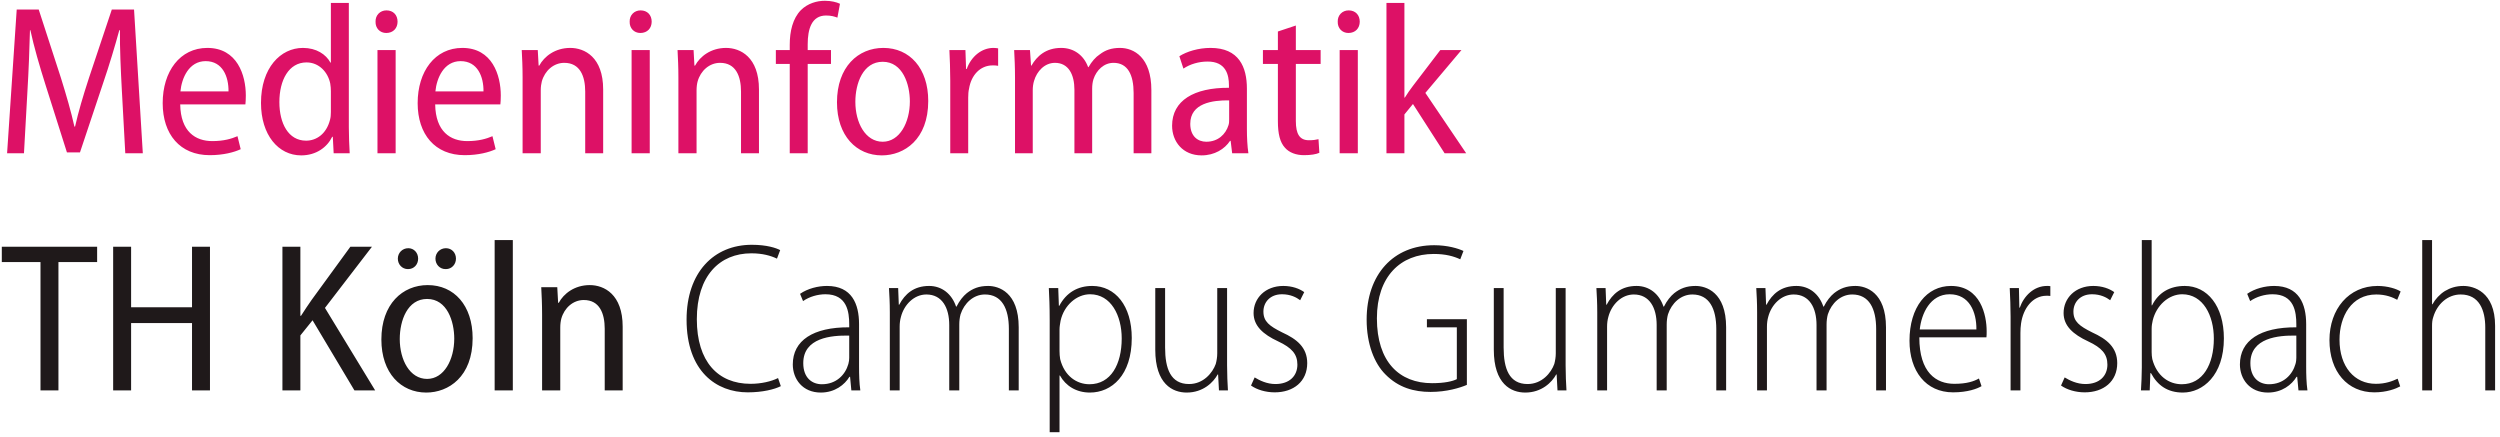 <?xml version="1.0" encoding="UTF-8" standalone="no"?>
<svg width="463px" height="81px" viewBox="0 0 463 81" version="1.1" xmlns="http://www.w3.org/2000/svg" xmlns:xlink="http://www.w3.org/1999/xlink" xmlns:sketch="http://www.bohemiancoding.com/sketch/ns">
    <!-- Generator: Sketch 3.5.1 (25234) - http://www.bohemiancoding.com/sketch -->
    <title>Group 5</title>
    <desc>Created with Sketch.</desc>
    <defs></defs>
    <g id="Logo-lang" stroke="none" stroke-width="1" fill="none" fill-rule="evenodd" sketch:type="MSPage">
        <g id="Group-5" sketch:type="MSLayerGroup">
            <path d="M7.499,72.307 L10.823,72.307 L10.823,48.534 L17.988,48.534 L17.988,45.691 L0.334,45.691 L0.334,48.534 L7.499,48.534 L7.499,72.307 Z M20.956,45.691 L20.956,72.307 L24.281,72.307 L24.281,59.828 L35.562,59.828 L35.562,72.307 L38.887,72.307 L38.887,45.691 L35.562,45.691 L35.562,56.906 L24.281,56.906 L24.281,45.691 L20.956,45.691 Z M52.305,72.307 L55.63,72.307 L55.63,62.119 L57.886,59.315 L65.644,72.307 L69.483,72.307 L60.182,57.024 L68.889,45.691 L64.892,45.691 L57.727,55.524 C57.094,56.432 56.421,57.419 55.748,58.486 L55.63,58.486 L55.63,45.691 L52.305,45.691 L52.305,72.307 Z M75.579,49.837 C76.687,49.837 77.439,48.968 77.439,47.902 C77.439,46.796 76.647,45.967 75.618,45.967 C74.51,45.967 73.679,46.836 73.679,47.902 C73.679,48.968 74.47,49.837 75.539,49.837 L75.579,49.837 Z M82.585,49.837 C83.653,49.837 84.445,48.968 84.445,47.902 C84.445,46.796 83.653,45.967 82.585,45.967 C81.476,45.967 80.645,46.836 80.645,47.902 C80.645,48.968 81.437,49.837 82.505,49.837 L82.585,49.837 Z M79.22,52.799 C74.55,52.799 70.631,56.314 70.631,62.869 C70.631,69.109 74.273,72.702 78.943,72.702 C83.06,72.702 87.532,69.78 87.532,62.632 C87.532,56.551 84.089,52.799 79.22,52.799 L79.22,52.799 Z M79.101,55.366 C82.822,55.366 84.128,59.552 84.128,62.711 C84.128,66.621 82.228,70.175 79.101,70.175 C75.895,70.175 74.035,66.66 74.035,62.79 C74.035,59.354 75.46,55.366 79.101,55.366 L79.101,55.366 Z M91.609,72.307 L94.974,72.307 L94.974,44.466 L91.609,44.466 L91.609,72.307 Z M100.396,72.307 L103.761,72.307 L103.761,60.658 C103.761,60.026 103.84,59.433 103.959,58.999 C104.513,57.024 106.136,55.563 108.115,55.563 C111.044,55.563 111.994,58.051 111.994,60.894 L111.994,72.307 L115.319,72.307 L115.319,60.5 C115.319,54.497 111.875,52.799 109.223,52.799 C106.413,52.799 104.394,54.379 103.484,56.077 L103.365,56.077 L103.207,53.194 L100.238,53.194 C100.317,54.773 100.396,56.235 100.396,58.288 L100.396,72.307 Z M144.094,70.017 C142.828,70.649 140.967,71.083 138.988,71.083 C132.972,71.083 129.053,66.976 129.053,59.117 C129.053,51.061 133.289,46.915 139.147,46.915 C141.205,46.915 142.749,47.349 143.896,47.902 L144.49,46.322 C143.738,45.928 142.036,45.335 139.226,45.335 C132.22,45.335 127.153,50.43 127.153,59.196 C127.153,68.793 132.695,72.663 138.474,72.663 C141.244,72.663 143.421,72.11 144.609,71.517 L144.094,70.017 Z M159.096,60.026 C159.096,56.274 157.75,52.957 153.158,52.957 C151.496,52.957 149.596,53.431 148.171,54.418 L148.725,55.761 C149.913,54.931 151.456,54.497 152.881,54.497 C156.879,54.497 157.275,57.775 157.275,60.065 L157.275,60.618 C150.586,60.579 146.825,63.066 146.825,67.489 C146.825,70.214 148.646,72.702 152.011,72.702 C154.623,72.702 156.444,71.241 157.315,69.78 L157.433,69.78 L157.671,72.307 L159.333,72.307 C159.135,70.925 159.096,69.345 159.096,67.884 L159.096,60.026 Z M157.275,66.265 C157.275,66.581 157.235,67.016 157.117,67.41 C156.562,69.385 154.9,71.162 152.209,71.162 C150.427,71.162 148.765,70.017 148.765,67.252 C148.765,62.553 153.95,62.079 157.275,62.158 L157.275,66.265 Z M164.795,72.307 L166.616,72.307 L166.616,60.5 C166.616,59.868 166.695,59.236 166.854,58.683 C167.447,56.393 169.308,54.537 171.564,54.537 C174.493,54.537 175.799,57.024 175.799,60.184 L175.799,72.307 L177.659,72.307 L177.659,60.105 C177.659,59.433 177.739,58.801 177.897,58.209 C178.57,56.156 180.272,54.537 182.409,54.537 C185.536,54.537 186.842,57.143 186.842,60.934 L186.842,72.307 L188.663,72.307 L188.663,60.618 C188.663,54.102 184.942,52.957 183.003,52.957 C181.301,52.957 180.153,53.431 179.045,54.3 C178.372,54.852 177.699,55.682 177.145,56.787 L177.066,56.787 C176.274,54.418 174.414,52.957 172.078,52.957 C169.268,52.957 167.606,54.418 166.537,56.432 L166.458,56.432 L166.339,53.352 L164.637,53.352 C164.716,54.813 164.795,55.919 164.795,57.854 L164.795,72.307 Z M194.402,80.047 L196.223,80.047 L196.223,69.543 L196.302,69.543 C197.371,71.478 199.35,72.702 201.844,72.702 C205.881,72.702 209.602,69.503 209.602,62.593 C209.602,56.63 206.554,52.957 202.279,52.957 C199.588,52.957 197.49,54.181 196.184,56.63 L196.104,56.63 L195.986,53.352 L194.244,53.352 C194.323,54.931 194.402,56.669 194.402,59.354 L194.402,80.047 Z M196.223,60.973 C196.223,60.46 196.342,59.907 196.421,59.394 C197.054,56.551 199.39,54.497 201.883,54.497 C205.762,54.497 207.741,58.446 207.741,62.672 C207.741,67.489 205.723,71.162 201.765,71.162 C199.429,71.162 197.134,69.661 196.342,66.502 C196.263,66.028 196.223,65.515 196.223,65.002 L196.223,60.973 Z M227.255,53.352 L225.434,53.352 L225.434,65.436 C225.434,66.147 225.316,66.818 225.157,67.41 C224.563,69.069 222.861,71.123 220.21,71.123 C216.806,71.123 215.776,68.279 215.776,64.37 L215.776,53.352 L213.956,53.352 L213.956,64.765 C213.956,71.123 217.162,72.702 219.774,72.702 C222.822,72.702 224.722,70.807 225.513,69.345 L225.593,69.345 L225.751,72.307 L227.413,72.307 C227.334,70.925 227.255,69.464 227.255,67.647 L227.255,53.352 Z M231.688,71.399 C232.796,72.189 234.419,72.663 236.082,72.663 C239.565,72.663 242.098,70.649 242.098,67.252 C242.098,64.33 240.159,62.79 237.467,61.566 C235.092,60.381 233.984,59.552 233.984,57.696 C233.984,56.037 235.171,54.497 237.427,54.497 C239.011,54.497 240.119,55.089 240.792,55.603 L241.544,54.102 C240.673,53.47 239.327,52.957 237.665,52.957 C234.34,52.957 232.163,55.208 232.163,57.972 C232.163,60.342 233.905,61.921 236.715,63.224 C239.248,64.409 240.277,65.594 240.277,67.529 C240.277,69.543 238.892,71.123 236.2,71.123 C234.617,71.123 233.271,70.451 232.361,69.898 L231.688,71.399 Z M271.665,59.117 L264.264,59.117 L264.264,60.618 L269.805,60.618 L269.805,70.214 C269.053,70.609 267.549,70.965 265.214,70.965 C259.158,70.965 255.002,67.016 255.002,58.959 C255.002,51.18 259.395,47.033 265.53,47.033 C267.747,47.033 269.251,47.468 270.438,48.021 L271.032,46.48 C270.043,46.007 268.064,45.414 265.609,45.414 C258.049,45.414 253.102,50.824 253.102,59.196 C253.102,63.738 254.527,67.292 256.585,69.345 C258.999,71.794 261.889,72.584 264.937,72.584 C267.945,72.584 270.359,71.833 271.665,71.28 L271.665,59.117 Z M289.952,53.352 L288.131,53.352 L288.131,65.436 C288.131,66.147 288.013,66.818 287.854,67.41 C287.261,69.069 285.559,71.123 282.907,71.123 C279.503,71.123 278.473,68.279 278.473,64.37 L278.473,53.352 L276.653,53.352 L276.653,64.765 C276.653,71.123 279.859,72.702 282.471,72.702 C285.519,72.702 287.419,70.807 288.211,69.345 L288.29,69.345 L288.448,72.307 L290.11,72.307 C290.031,70.925 289.952,69.464 289.952,67.647 L289.952,53.352 Z M295.81,72.307 L297.631,72.307 L297.631,60.5 C297.631,59.868 297.71,59.236 297.868,58.683 C298.462,56.393 300.322,54.537 302.579,54.537 C305.508,54.537 306.814,57.024 306.814,60.184 L306.814,72.307 L308.674,72.307 L308.674,60.105 C308.674,59.433 308.753,58.801 308.912,58.209 C309.585,56.156 311.287,54.537 313.424,54.537 C316.551,54.537 317.857,57.143 317.857,60.934 L317.857,72.307 L319.678,72.307 L319.678,60.618 C319.678,54.102 315.957,52.957 314.018,52.957 C312.316,52.957 311.168,53.431 310.06,54.3 C309.387,54.852 308.714,55.682 308.16,56.787 L308.08,56.787 C307.289,54.418 305.428,52.957 303.093,52.957 C300.283,52.957 298.62,54.418 297.552,56.432 L297.473,56.432 L297.354,53.352 L295.652,53.352 C295.731,54.813 295.81,55.919 295.81,57.854 L295.81,72.307 Z M325.417,72.307 L327.238,72.307 L327.238,60.5 C327.238,59.868 327.317,59.236 327.475,58.683 C328.069,56.393 329.929,54.537 332.186,54.537 C335.115,54.537 336.421,57.024 336.421,60.184 L336.421,72.307 L338.281,72.307 L338.281,60.105 C338.281,59.433 338.36,58.801 338.519,58.209 C339.191,56.156 340.893,54.537 343.031,54.537 C346.158,54.537 347.464,57.143 347.464,60.934 L347.464,72.307 L349.285,72.307 L349.285,60.618 C349.285,54.102 345.564,52.957 343.625,52.957 C341.923,52.957 340.775,53.431 339.666,54.3 C338.994,54.852 338.321,55.682 337.767,56.787 L337.687,56.787 C336.896,54.418 335.035,52.957 332.7,52.957 C329.89,52.957 328.227,54.418 327.159,56.432 L327.08,56.432 L326.961,53.352 L325.259,53.352 C325.338,54.813 325.417,55.919 325.417,57.854 L325.417,72.307 Z M367.888,62.474 C367.928,62.119 367.928,61.842 367.928,61.329 C367.928,58.407 366.819,52.957 361.318,52.957 C356.845,52.957 353.639,56.866 353.639,63.106 C353.639,68.714 356.647,72.663 361.713,72.663 C364.405,72.663 366.186,71.991 366.978,71.517 L366.503,70.096 C365.592,70.609 364.286,71.083 361.951,71.083 C358.586,71.083 355.459,69.03 355.459,62.474 L367.888,62.474 Z M355.539,61.013 C355.855,58.051 357.478,54.497 361.08,54.497 C364.722,54.497 366.067,57.775 366.028,61.013 L355.539,61.013 Z M372.361,72.307 L374.182,72.307 L374.182,61.645 C374.182,61.052 374.221,60.46 374.3,59.907 C374.696,57.103 376.438,54.773 379.01,54.773 C379.288,54.773 379.525,54.773 379.723,54.813 L379.723,52.996 C379.525,52.957 379.327,52.957 379.09,52.957 C376.675,52.957 374.815,54.813 374.063,56.985 L373.984,56.985 L373.904,53.352 L372.202,53.352 C372.282,55.01 372.361,56.906 372.361,58.644 L372.361,72.307 Z M381.702,71.399 C382.81,72.189 384.433,72.663 386.096,72.663 C389.579,72.663 392.112,70.649 392.112,67.252 C392.112,64.33 390.172,62.79 387.481,61.566 C385.106,60.381 383.998,59.552 383.998,57.696 C383.998,56.037 385.185,54.497 387.441,54.497 C389.025,54.497 390.133,55.089 390.806,55.603 L391.558,54.102 C390.687,53.47 389.341,52.957 387.679,52.957 C384.354,52.957 382.177,55.208 382.177,57.972 C382.177,60.342 383.919,61.921 386.729,63.224 C389.262,64.409 390.291,65.594 390.291,67.529 C390.291,69.543 388.906,71.123 386.214,71.123 C384.631,71.123 383.285,70.451 382.375,69.898 L381.702,71.399 Z M396.664,68.082 C396.664,69.306 396.585,71.162 396.505,72.307 L398.128,72.307 L398.247,69.109 L398.366,69.109 C399.593,71.399 401.453,72.702 404.263,72.702 C407.945,72.702 411.863,69.543 411.863,62.672 C411.863,56.63 408.776,52.957 404.62,52.957 C401.849,52.957 399.751,54.181 398.564,56.551 L398.485,56.551 L398.485,44.466 L396.664,44.466 L396.664,68.082 Z M398.485,60.934 C398.485,60.342 398.564,59.828 398.682,59.354 C399.355,56.551 401.651,54.497 404.145,54.497 C408.024,54.497 410.003,58.446 410.003,62.711 C410.003,67.45 407.984,71.162 404.066,71.162 C401.691,71.162 399.435,69.661 398.603,66.502 C398.524,66.107 398.485,65.633 398.485,65.199 L398.485,60.934 Z M427.102,60.026 C427.102,56.274 425.756,52.957 421.165,52.957 C419.502,52.957 417.602,53.431 416.178,54.418 L416.732,55.761 C417.919,54.931 419.463,54.497 420.888,54.497 C424.885,54.497 425.281,57.775 425.281,60.065 L425.281,60.618 C418.592,60.579 414.832,63.066 414.832,67.489 C414.832,70.214 416.652,72.702 420.017,72.702 C422.629,72.702 424.45,71.241 425.321,69.78 L425.44,69.78 L425.677,72.307 L427.339,72.307 C427.142,70.925 427.102,69.345 427.102,67.884 L427.102,60.026 Z M425.281,66.265 C425.281,66.581 425.242,67.016 425.123,67.41 C424.569,69.385 422.906,71.162 420.215,71.162 C418.434,71.162 416.771,70.017 416.771,67.252 C416.771,62.553 421.956,62.079 425.281,62.158 L425.281,66.265 Z M444.043,70.135 C443.093,70.57 441.866,71.083 440.006,71.083 C436.047,71.083 433.277,67.924 433.277,62.909 C433.277,58.604 435.493,54.537 440.085,54.537 C441.905,54.537 443.172,55.089 443.964,55.524 L444.597,53.984 C443.885,53.51 442.222,52.957 440.322,52.957 C435.018,52.957 431.416,57.222 431.416,62.987 C431.416,68.872 434.781,72.663 439.728,72.663 C442.024,72.663 443.726,71.991 444.518,71.557 L444.043,70.135 Z M448.595,72.307 L450.415,72.307 L450.415,60.421 C450.415,59.749 450.455,59.236 450.653,58.683 C451.365,56.314 453.305,54.537 455.719,54.537 C459.163,54.537 460.271,57.459 460.271,60.658 L460.271,72.307 L462.092,72.307 L462.092,60.342 C462.092,53.944 458.015,52.957 456.234,52.957 C454.888,52.957 453.78,53.312 452.79,53.905 C451.84,54.497 451.009,55.405 450.495,56.353 L450.415,56.353 L450.415,44.466 L448.595,44.466 L448.595,72.307 Z" id="TH-Köln-Campus-Gumme-Copy" fill="#1F191A" sketch:type="MSShapeGroup"></path>
            <path d="M23.202,28.382 L26.448,28.382 L24.825,1.765 L20.708,1.765 L16.473,14.442 C15.365,17.838 14.534,20.642 13.9,23.446 L13.782,23.446 C13.148,20.602 12.317,17.759 11.288,14.442 L7.171,1.765 L3.095,1.765 L1.313,28.382 L4.44,28.382 L5.074,17.009 C5.311,13.06 5.469,8.874 5.549,5.596 L5.628,5.596 C6.301,8.716 7.29,12.112 8.438,15.745 L12.396,28.224 L14.811,28.224 L19.085,15.429 C20.273,11.954 21.262,8.637 22.094,5.596 L22.212,5.596 C22.173,8.795 22.371,13.139 22.569,16.772 L23.202,28.382 Z M45.447,19.339 C45.486,18.944 45.526,18.43 45.526,17.68 C45.526,13.929 43.943,8.874 38.401,8.874 C33.335,8.874 30.129,13.218 30.129,19.102 C30.129,24.867 33.335,28.737 38.837,28.737 C41.409,28.737 43.389,28.185 44.576,27.632 L43.982,25.223 C42.874,25.697 41.449,26.131 39.312,26.131 C36.224,26.131 33.454,24.394 33.374,19.339 L45.447,19.339 Z M33.414,16.93 C33.651,14.442 34.997,11.322 38.085,11.322 C41.251,11.322 42.359,14.244 42.32,16.93 L33.414,16.93 Z M61.279,0.541 L61.279,11.599 L61.2,11.599 C60.369,10.058 58.588,8.874 56.094,8.874 C51.978,8.874 48.336,12.546 48.336,19.062 C48.336,24.986 51.542,28.777 55.778,28.777 C58.588,28.777 60.606,27.237 61.517,25.341 L61.636,25.341 L61.794,28.382 L64.763,28.382 C64.683,27.118 64.604,25.144 64.604,23.564 L64.604,0.541 L61.279,0.541 Z M61.279,20.76 C61.279,21.274 61.24,21.748 61.121,22.182 C60.448,24.828 58.588,26.052 56.688,26.052 C53.403,26.052 51.74,22.853 51.74,18.904 C51.74,14.837 53.482,11.559 56.767,11.559 C59.063,11.559 60.725,13.336 61.161,15.469 C61.24,15.943 61.279,16.456 61.279,16.89 L61.279,20.76 Z M73.273,28.382 L73.273,9.269 L69.908,9.269 L69.908,28.382 L73.273,28.382 Z M71.571,1.923 C70.383,1.923 69.512,2.832 69.552,4.016 C69.512,5.201 70.344,6.109 71.531,6.109 C72.837,6.109 73.629,5.201 73.629,4.016 C73.629,2.792 72.837,1.923 71.571,1.923 L71.571,1.923 Z M92.667,19.339 C92.707,18.944 92.747,18.43 92.747,17.68 C92.747,13.929 91.163,8.874 85.622,8.874 C80.556,8.874 77.349,13.218 77.349,19.102 C77.349,24.867 80.556,28.737 86.057,28.737 C88.63,28.737 90.609,28.185 91.797,27.632 L91.203,25.223 C90.095,25.697 88.67,26.131 86.532,26.131 C83.445,26.131 80.674,24.394 80.595,19.339 L92.667,19.339 Z M80.635,16.93 C80.872,14.442 82.218,11.322 85.305,11.322 C88.472,11.322 89.58,14.244 89.541,16.93 L80.635,16.93 Z M96.784,28.382 L100.148,28.382 L100.148,16.732 C100.148,16.101 100.228,15.508 100.346,15.074 C100.9,13.099 102.523,11.638 104.502,11.638 C107.431,11.638 108.381,14.126 108.381,16.969 L108.381,28.382 L111.706,28.382 L111.706,16.574 C111.706,10.572 108.263,8.874 105.611,8.874 C102.8,8.874 100.782,10.453 99.871,12.151 L99.753,12.151 L99.594,9.269 L96.626,9.269 C96.705,10.848 96.784,12.309 96.784,14.363 L96.784,28.382 Z M120.335,28.382 L120.335,9.269 L116.971,9.269 L116.971,28.382 L120.335,28.382 Z M118.633,1.923 C117.445,1.923 116.575,2.832 116.614,4.016 C116.575,5.201 117.406,6.109 118.593,6.109 C119.9,6.109 120.691,5.201 120.691,4.016 C120.691,2.792 119.9,1.923 118.633,1.923 L118.633,1.923 Z M125.639,28.382 L129.003,28.382 L129.003,16.732 C129.003,16.101 129.082,15.508 129.201,15.074 C129.755,13.099 131.378,11.638 133.357,11.638 C136.286,11.638 137.236,14.126 137.236,16.969 L137.236,28.382 L140.561,28.382 L140.561,16.574 C140.561,10.572 137.117,8.874 134.466,8.874 C131.655,8.874 129.637,10.453 128.726,12.151 L128.607,12.151 L128.449,9.269 L125.481,9.269 C125.56,10.848 125.639,12.309 125.639,14.363 L125.639,28.382 Z M149.586,28.382 L149.586,11.836 L153.9,11.836 L153.9,9.269 L149.586,9.269 L149.586,8.202 C149.586,5.399 150.298,2.871 152.99,2.871 C153.94,2.871 154.573,3.069 155.087,3.266 L155.562,0.699 C154.89,0.383 153.94,0.146 152.752,0.146 C151.288,0.146 149.586,0.62 148.319,1.884 C146.815,3.424 146.261,5.793 146.261,8.281 L146.261,9.269 L143.688,9.269 L143.688,11.836 L146.261,11.836 L146.261,28.382 L149.586,28.382 Z M163.598,8.874 C158.927,8.874 155.008,12.388 155.008,18.944 C155.008,25.183 158.65,28.777 163.32,28.777 C167.437,28.777 171.91,25.855 171.91,18.707 C171.91,12.625 168.466,8.874 163.598,8.874 L163.598,8.874 Z M163.479,11.441 C167.199,11.441 168.506,15.627 168.506,18.786 C168.506,22.695 166.606,26.25 163.479,26.25 C160.273,26.25 158.412,22.735 158.412,18.865 C158.412,15.429 159.837,11.441 163.479,11.441 L163.479,11.441 Z M175.987,28.382 L179.311,28.382 L179.311,18.075 C179.311,17.483 179.351,16.89 179.47,16.416 C179.866,13.929 181.528,12.112 183.824,12.112 C184.219,12.112 184.536,12.112 184.853,12.191 L184.853,8.953 C184.576,8.913 184.299,8.874 183.982,8.874 C181.805,8.874 179.866,10.453 179.034,12.783 L178.916,12.783 L178.797,9.269 L175.828,9.269 C175.907,10.967 175.987,12.862 175.987,14.916 L175.987,28.382 Z M187.98,28.382 L191.265,28.382 L191.265,16.693 C191.265,16.101 191.344,15.508 191.502,14.995 C192.017,13.178 193.482,11.638 195.381,11.638 C197.915,11.638 198.983,13.85 198.983,16.614 L198.983,28.382 L202.269,28.382 L202.269,16.416 C202.269,15.785 202.348,15.192 202.506,14.679 C203.06,12.981 204.446,11.638 206.227,11.638 C208.879,11.638 209.947,13.889 209.947,17.246 L209.947,28.382 L213.233,28.382 L213.233,16.693 C213.233,10.611 209.987,8.874 207.414,8.874 C205.871,8.874 204.723,9.269 203.694,10.058 C202.902,10.572 202.189,11.401 201.596,12.428 L201.517,12.428 C200.725,10.256 198.904,8.874 196.529,8.874 C193.679,8.874 192.017,10.414 191.027,12.151 L190.948,12.151 L190.75,9.269 L187.821,9.269 C187.901,10.848 187.98,12.309 187.98,14.363 L187.98,28.382 Z M230.926,16.416 C230.926,12.428 229.461,8.874 224.197,8.874 C221.941,8.874 219.764,9.545 218.418,10.414 L219.17,12.704 C220.397,11.875 222.02,11.401 223.603,11.401 C227.086,11.362 227.601,13.929 227.601,15.785 L227.601,16.258 C221.109,16.219 217.072,18.628 217.072,23.288 C217.072,26.21 219.051,28.777 222.534,28.777 C224.949,28.777 226.809,27.592 227.799,26.092 L227.917,26.092 L228.195,28.382 L231.203,28.382 C231.005,27.079 230.926,25.46 230.926,23.88 L230.926,16.416 Z M227.64,22.064 C227.64,22.419 227.64,22.814 227.522,23.169 C227.007,24.867 225.582,26.25 223.405,26.25 C221.861,26.25 220.437,25.262 220.437,22.932 C220.437,19.102 224.553,18.549 227.64,18.588 L227.64,22.064 Z M236.665,5.833 L236.665,9.269 L233.894,9.269 L233.894,11.836 L236.665,11.836 L236.665,22.458 C236.665,24.788 237.061,26.368 237.971,27.355 C238.763,28.264 240.029,28.737 241.494,28.737 C242.761,28.737 243.71,28.579 244.344,28.303 L244.185,25.776 C243.71,25.894 243.196,25.973 242.404,25.973 C240.702,25.973 239.99,24.828 239.99,22.419 L239.99,11.836 L244.581,11.836 L244.581,9.269 L239.99,9.269 L239.99,4.727 L236.665,5.833 Z M251.468,28.382 L251.468,9.269 L248.104,9.269 L248.104,28.382 L251.468,28.382 Z M249.766,1.923 C248.579,1.923 247.708,2.832 247.748,4.016 C247.708,5.201 248.539,6.109 249.727,6.109 C251.033,6.109 251.825,5.201 251.825,4.016 C251.825,2.792 251.033,1.923 249.766,1.923 L249.766,1.923 Z M260.097,0.541 L256.772,0.541 L256.772,28.382 L260.097,28.382 L260.097,21.195 L261.68,19.26 L267.539,28.382 L271.536,28.382 L263.976,17.206 L270.665,9.269 L266.747,9.269 L261.68,15.903 C261.166,16.574 260.612,17.364 260.176,18.075 L260.097,18.075 L260.097,0.541 Z" id="Medieninformatik-Copy" fill="#DD1166" sketch:type="MSShapeGroup"></path>
        </g>
    </g>
</svg>